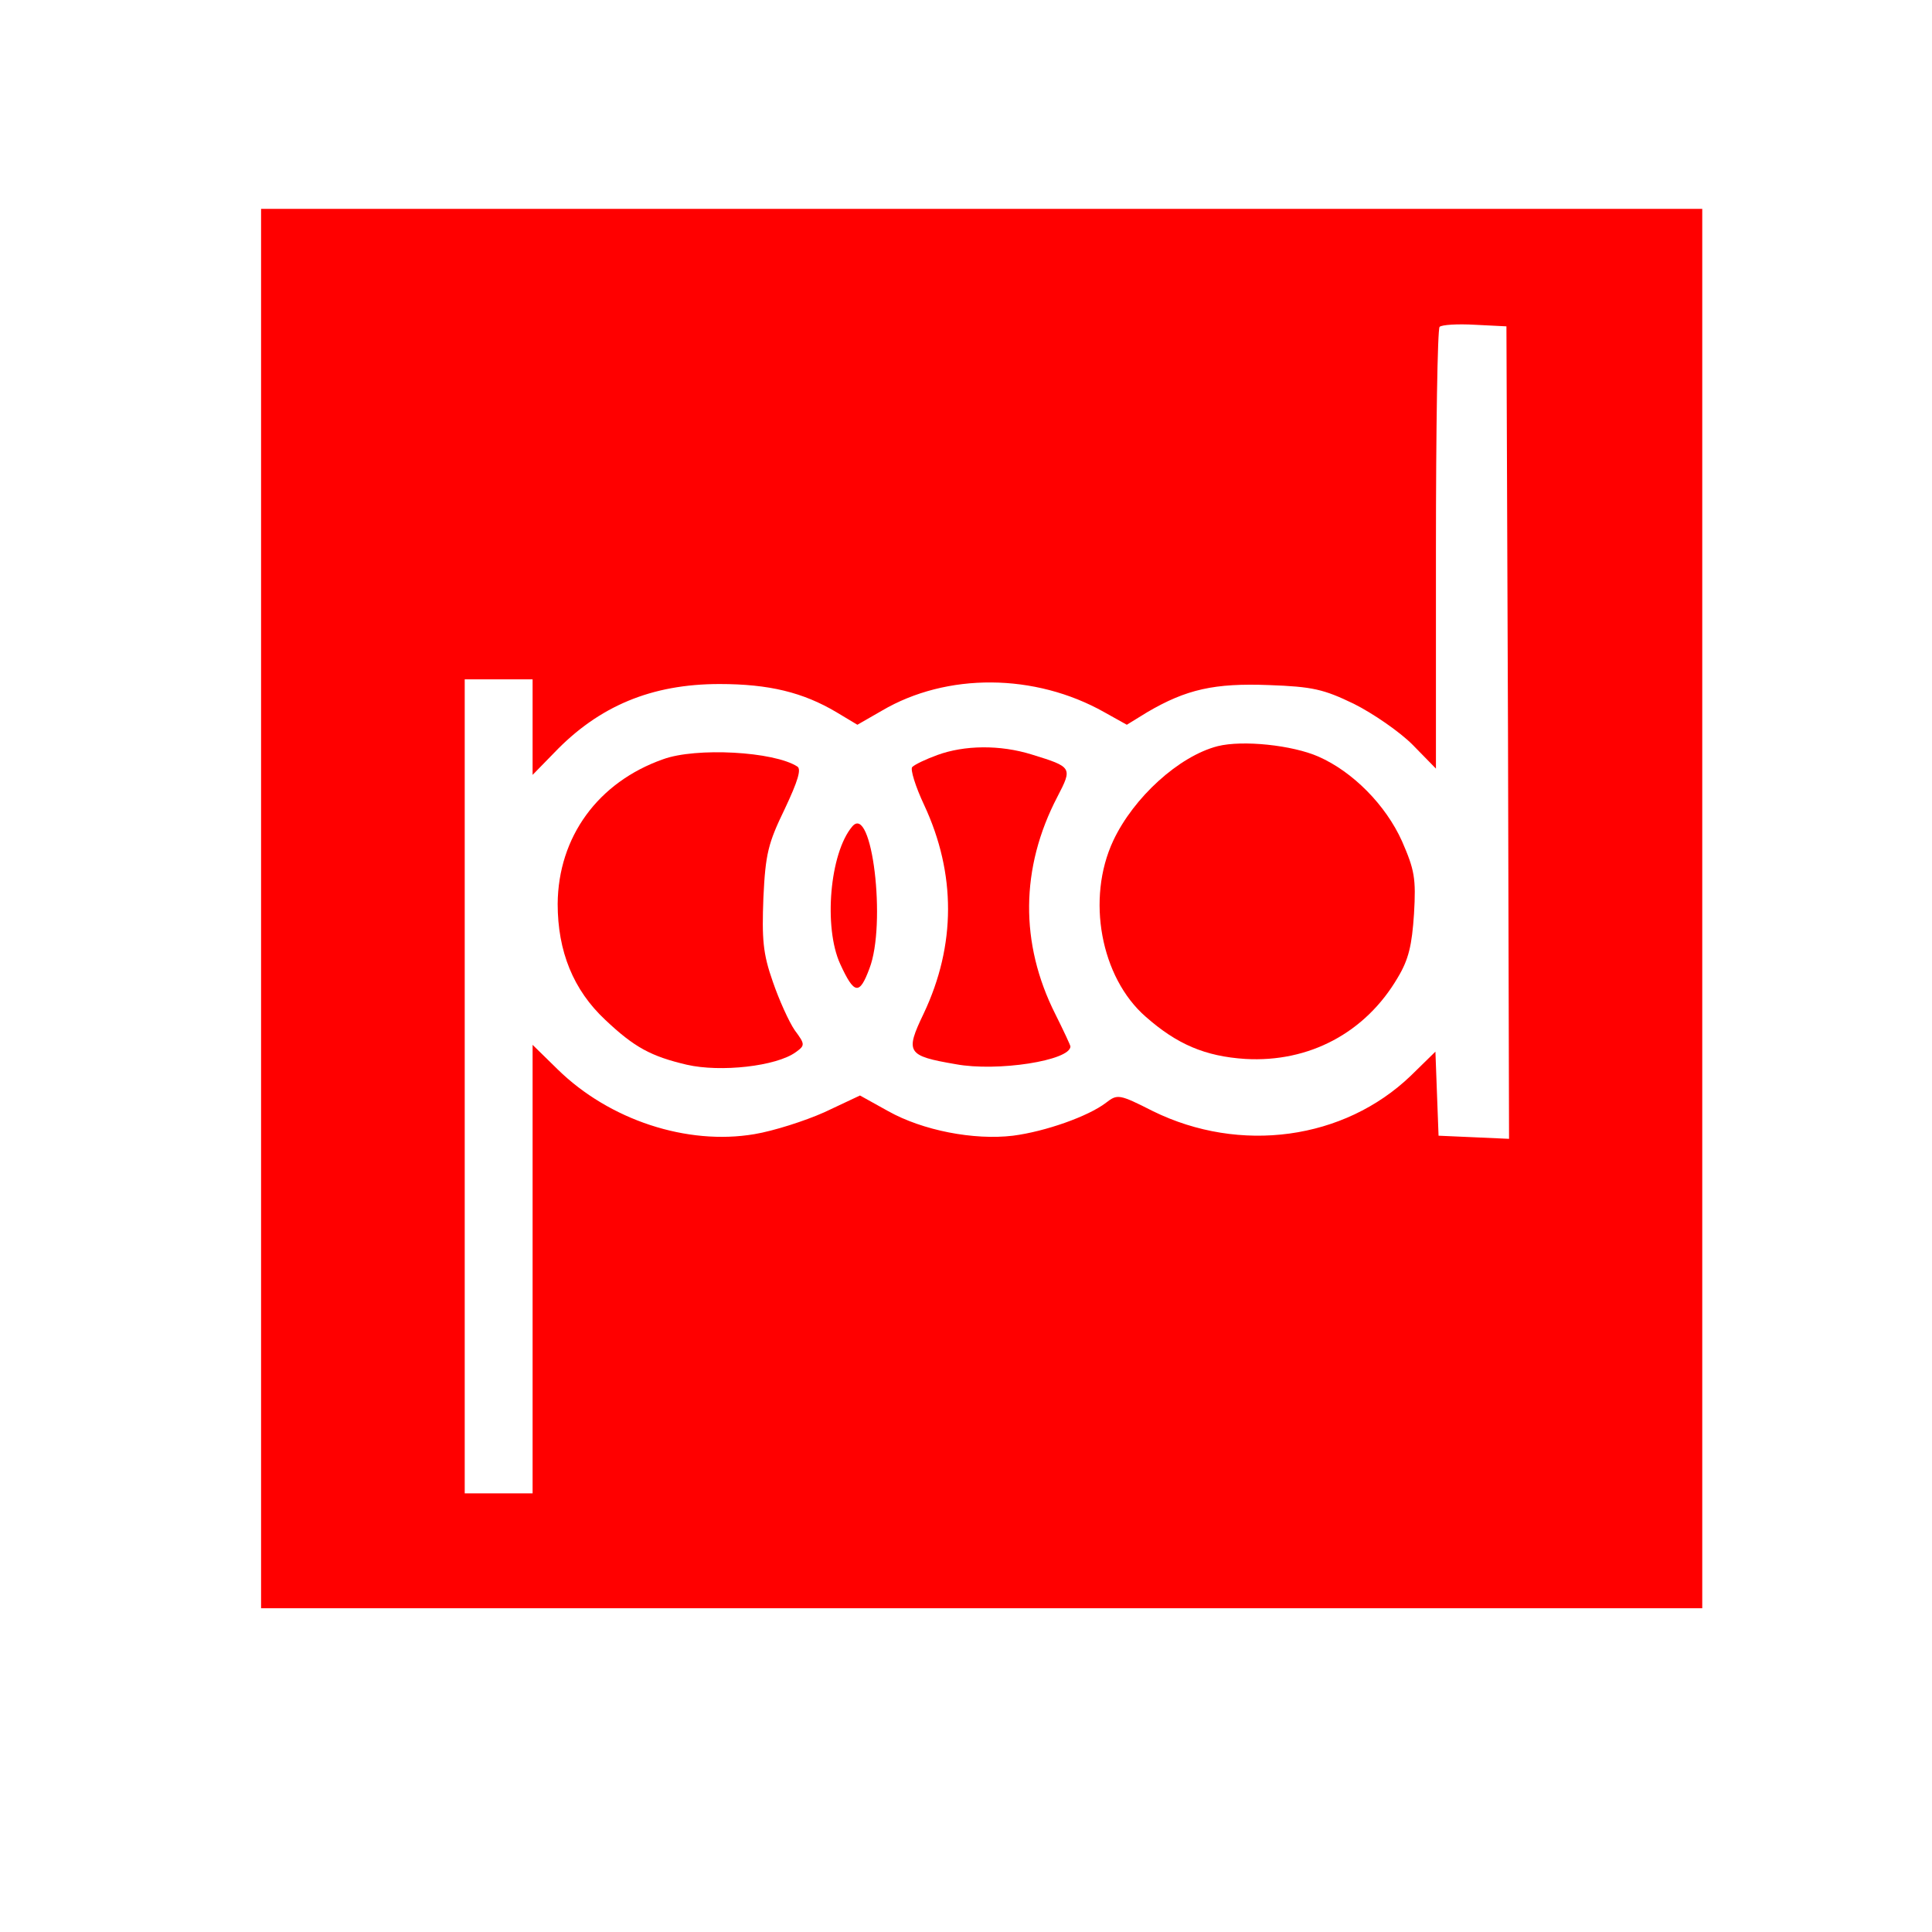           <svg version="1.0" xmlns="http://www.w3.org/2000/svg" width="60px" height="60px" viewBox="-50 0 370 290"
            preserveAspectRatio="xMidYMid meet">

            <g transform="translate(0,268) scale(0.1,-0.1)" fill="#f00" stroke="">
              <path
                d="M0 1340 l0 -1340 1380 0 1380 0 0 1340 0 1340 -1380 0 -1380 0 0 -1340z m2388 337 l2 -778 -67 3 -68 3 -3 80 -3 81 -47 -46 c-128 -123 -327 -150 -494 -68 -65 33 -68 33 -90 16 -34 -26 -116 -55 -178 -63 -75 -9 -173 10 -239 47 l-54 30 -68 -32 c-38 -17 -98 -36 -134 -42 -129 -22 -278 27 -377 124 l-48 47 0 -430 0 -429 -65 0 -65 0 0 779 0 780 65 0 65 0 0 -92 0 -91 41 42 c86 90 187 132 317 132 95 0 160 -16 224 -54 l40 -24 47 27 c124 73 293 72 426 -3 l43 -24 39 24 c75 44 129 56 233 52 84 -3 105 -8 163 -36 36 -18 87 -53 112 -78 l45 -46 0 420 c0 230 3 422 7 426 4 4 34 6 68 4 l60 -3 3 -778z" />
              <path
                d="M1832 1651 c-74 -19 -161 -98 -200 -181 -52 -111 -24 -262 62 -337 60 -53 114 -76 191 -81 122 -7 230 50 292 156 21 35 27 62 31 122 4 68 1 84 -23 139 -31 69 -94 133 -160 162 -50 22 -145 32 -193 20z" />
              <path
                d="M1295 1634 c-22 -8 -43 -18 -48 -23 -4 -4 6 -37 23 -73 61 -131 61 -268 -1 -399 -36 -75 -32 -81 61 -97 80 -15 220 7 220 34 0 2 -13 30 -29 62 -68 135 -67 280 4 416 29 56 29 57 -49 81 -61 19 -129 18 -181 -1z" />
              <path
                d="M770 1626 c-125 -44 -201 -149 -202 -277 0 -91 30 -165 91 -222 56 -53 88 -70 156 -86 65 -15 172 -3 209 24 18 13 18 15 -2 42 -11 16 -30 58 -42 93 -19 54 -21 81 -18 161 4 84 9 104 41 170 25 53 32 76 24 81 -45 29 -194 37 -257 14z" />
              <path d="M1132 1497 c-43 -51 -55 -193 -23 -263 27 -59 37 -60 56 -9 33 85 5 318 -33 272z" />
            </g>
          </svg>
